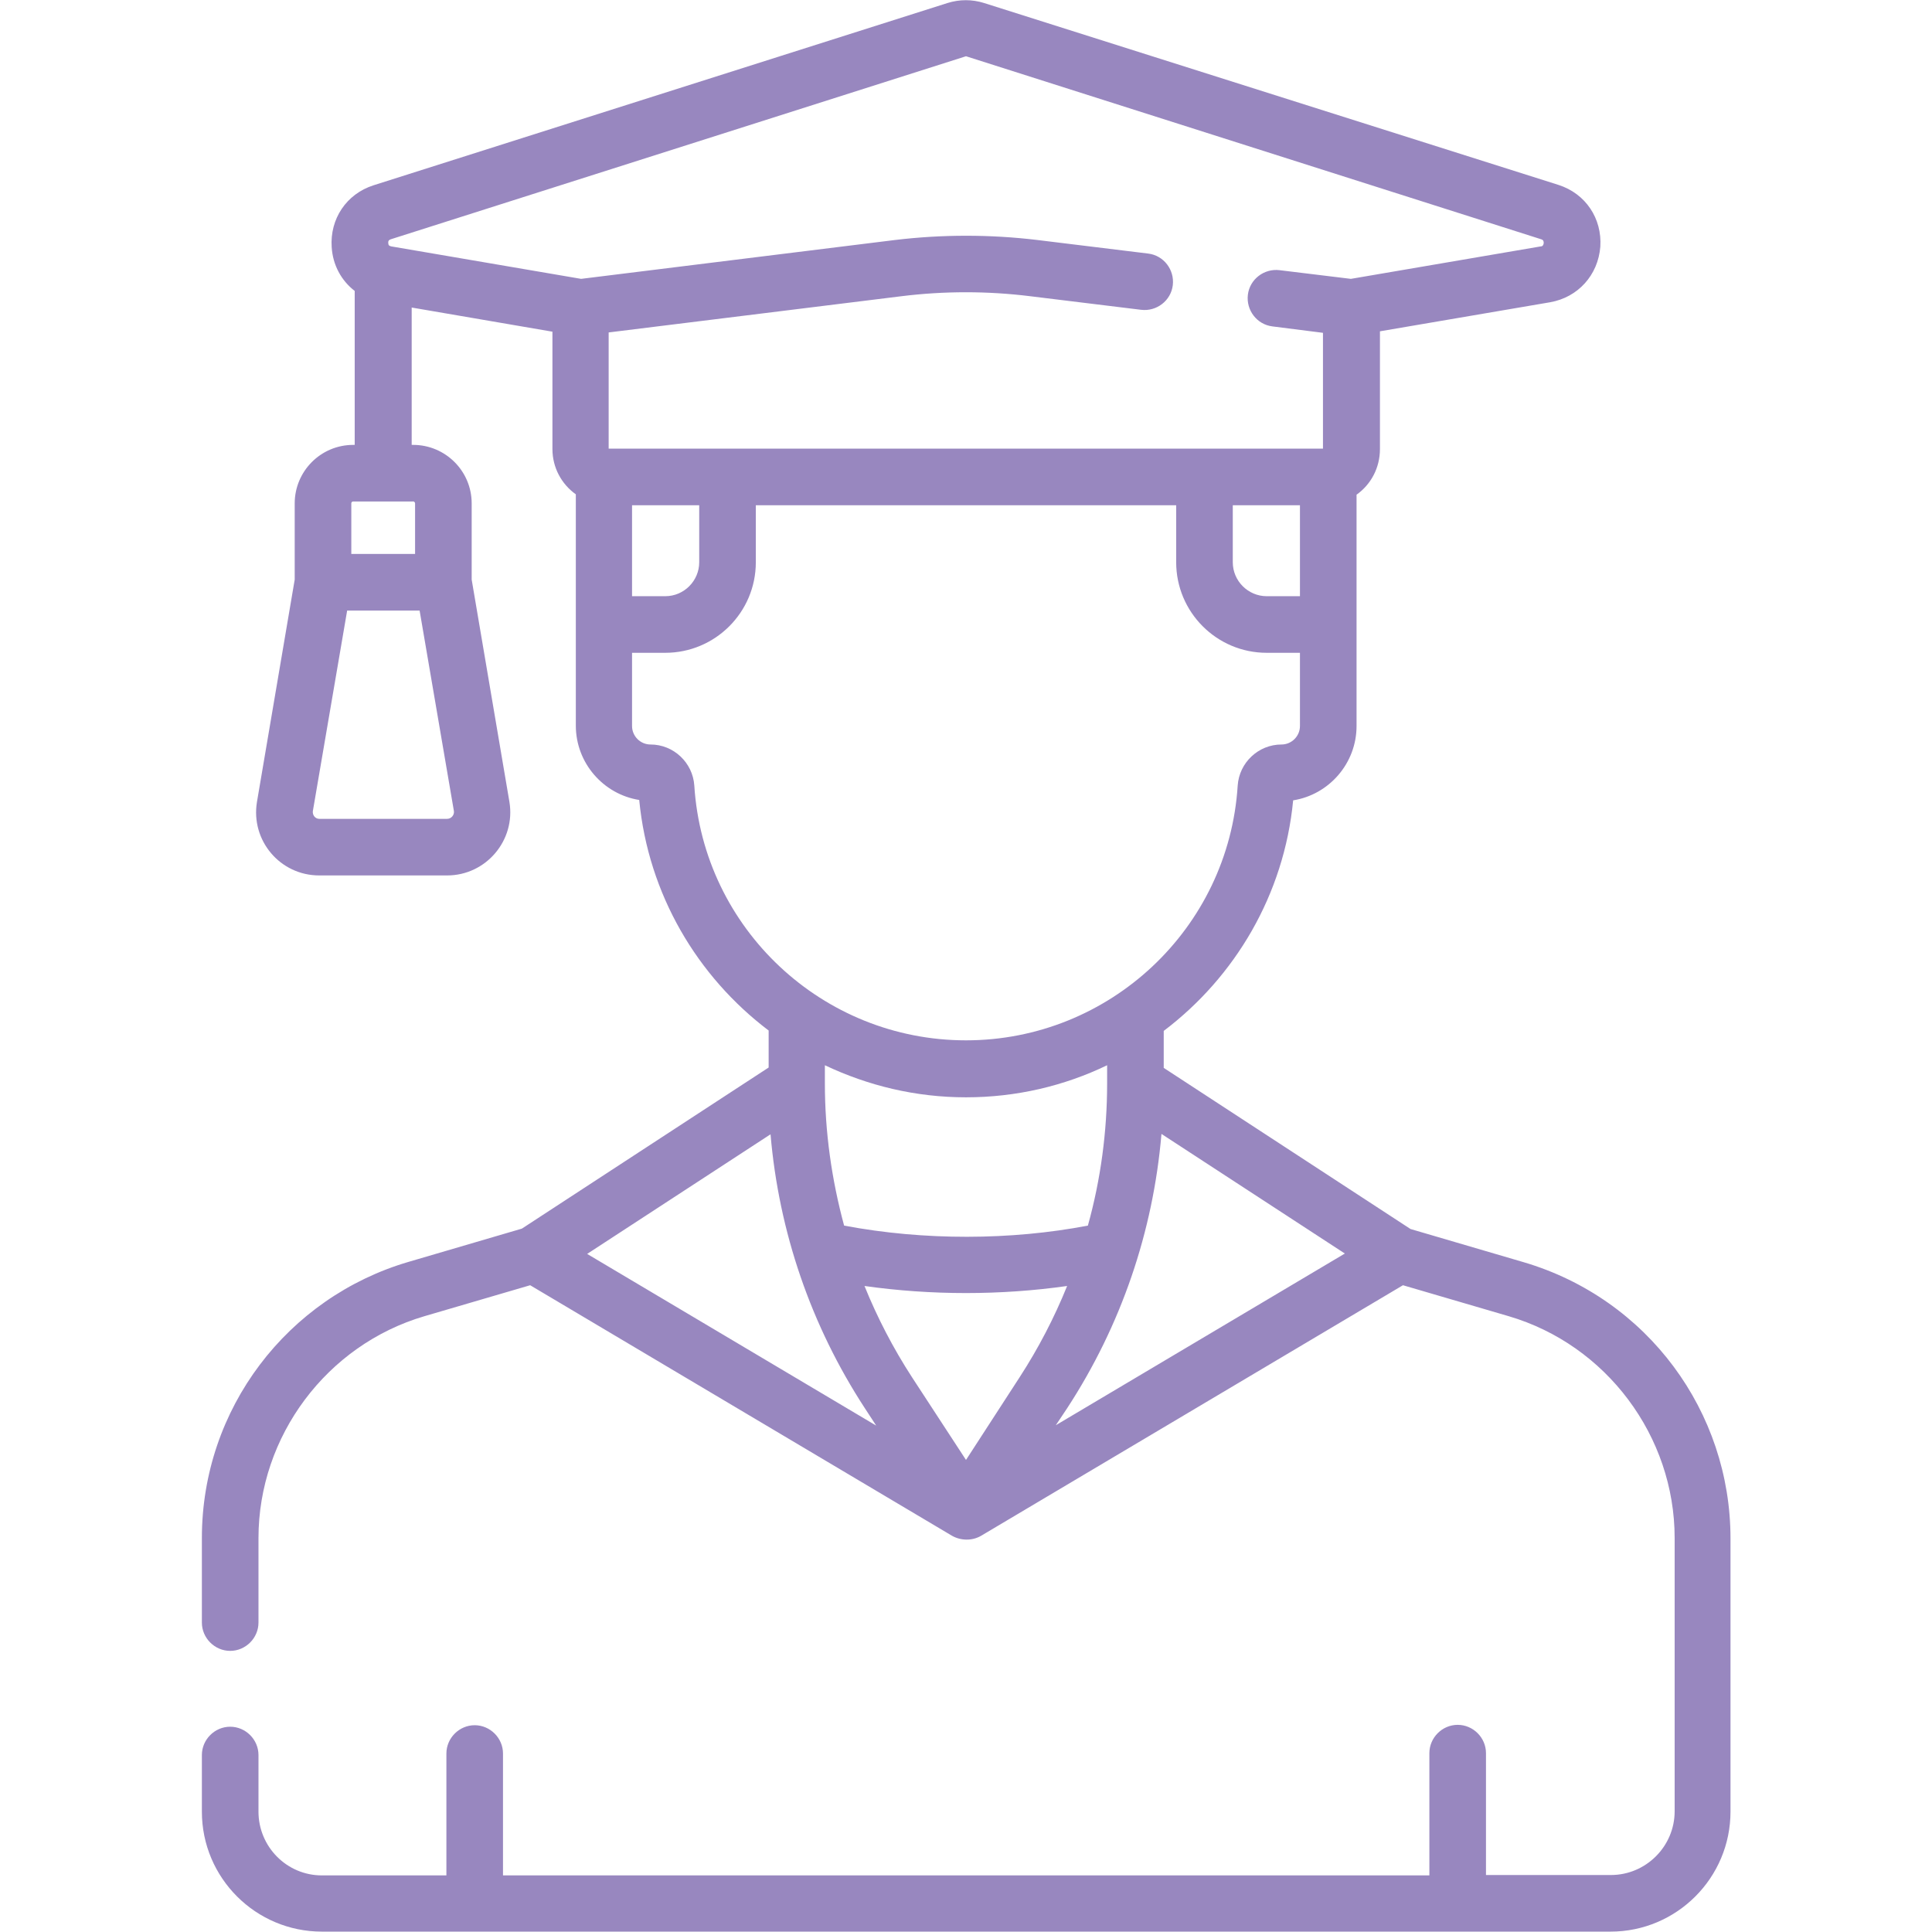 <svg width="512" height="512" viewBox="0 0 512 512" fill="none" xmlns="http://www.w3.org/2000/svg">
<path d="M403.8 334.5L373.8 325.7L308.4 283V273.2C327.3 258.9 340.3 237.1 342.7 212.1C352.2 210.6 359.5 202.3 359.5 192.4V165.5C359.5 165.4 359.5 165.3 359.5 165.2V131.1C363.3 128.4 365.7 124 365.7 119V87.8L410.8 80.1C418.2 78.8 423.5 72.9 424.1 65.4C424.6 57.9 420.2 51.3 413 49L260.8 0.8C257.6 -0.2 254.3 -0.2 251.1 0.8L99 49.1C91.8 51.4 87.4 58 87.9 65.5C88.2 70.3 90.5 74.4 94 77.1V117.9H93.6C85 117.9 78.1 124.9 78.1 133.4V153.6L68.1 212.5C66.4 222.7 74.2 232 84.6 232H118.5C128.8 232 136.7 222.7 135 212.5L125 153.6V133.4C125 124.8 118 117.9 109.5 117.9H109.1V81.5L146.4 87.9V119C146.4 123.9 148.8 128.3 152.6 131V165.4V192.3C152.6 202.2 159.9 210.5 169.4 212C171.8 237 184.8 258.8 203.7 273.1V282.9L138.3 325.6L108.3 334.4C76.2 343.8 53.5 373.3 53.5 407.6V430C53.5 434.1 56.9 437.5 61 437.5C65.1 437.5 68.5 434.1 68.5 430V407.6C68.5 380.6 86.6 356.4 112.5 348.8L140.5 340.6L252.3 407C254.6 408.3 257.6 408.4 260 407L371.8 340.6L399.8 348.8C425.7 356.4 443.8 380.6 443.8 407.6V480C443.8 489.3 436.2 496.9 426.9 496.9H393.8V464.6C393.8 460.5 390.4 457.1 386.3 457.1C382.2 457.1 378.8 460.5 378.8 464.6V497H133.3V464.7C133.3 460.6 129.9 457.2 125.8 457.2C121.7 457.2 118.3 460.6 118.3 464.7V497H85.3C76 497 68.5 489.4 68.5 480.1V465.1C68.5 461 65.1 457.6 61 457.6C56.9 457.6 53.5 461 53.5 465.1V480.1C53.5 497.7 67.8 511.9 85.3 511.9H426.8C444.4 511.9 458.6 497.6 458.6 480.1V407.7C458.6 374.2 436.7 344.2 403.8 334.5ZM118.5 217H84.6C83.6 217 82.8 216.1 82.9 215L92 161.8H111.2L120.3 215C120.4 216 119.6 217 118.5 217ZM110 133.4V146.8H93.1V133.4C93.1 133.1 93.3 132.9 93.6 132.9H109.3C109.7 132.8 110 133.1 110 133.4ZM229.2 373.2L232.2 377.8L155.6 332.3L204.2 300.6C206.4 326.4 214.9 351.3 229.2 373.2ZM229.1 340.8C246.8 343.3 265.2 343.3 282.8 340.8C279.4 349.2 275.2 357.3 270.2 365L256 386.9L241.7 365C236.7 357.3 232.5 349.2 229.1 340.8ZM282.8 373.2C297.1 351.3 305.6 326.4 307.8 300.5L356.4 332.2L279.8 377.7L282.8 373.2ZM326.7 133.9H344.5V158H335.7C330.8 158 326.7 154 326.7 149V133.9ZM103.6 63.4L255.7 15C255.9 14.9 256.1 14.9 256.3 15L408.4 63.4C408.7 63.5 409.1 63.6 409.1 64.4C409 65.2 408.6 65.3 408.3 65.3L358 73.9L339.1 71.6C335 71.1 331.2 74 330.7 78.1C330.2 82.2 333.1 86 337.2 86.5L350.6 88.2V118.9H161.3V88.1L238.9 78.5C250.2 77.1 261.7 77.1 273 78.5L302.4 82.1C306.5 82.6 310.3 79.7 310.8 75.6C311.3 71.5 308.4 67.7 304.3 67.2L274.9 63.6C262.4 62.1 249.7 62.1 237.2 63.6L154 73.9L103.7 65.3C103.4 65.2 102.9 65.2 102.9 64.4C102.8 63.7 103.3 63.5 103.6 63.4ZM167.5 158V133.9H185.3V149C185.3 153.9 181.3 158 176.3 158H167.5ZM184 208.2C183.6 202.1 178.5 197.3 172.4 197.3C169.7 197.3 167.5 195.1 167.5 192.4V173H176.3C189.5 173 200.3 162.3 200.3 149V133.9H311.7V149C311.7 162.2 322.4 173 335.7 173H344.5V192.4C344.5 195.1 342.3 197.3 339.6 197.3C333.5 197.3 328.4 202.1 328 208.2C325.6 246.1 294 275.7 256 275.7C218 275.7 186.4 246.1 184 208.2ZM256 290.8C269.3 290.8 282 287.8 293.4 282.3V287.1C293.4 299.9 291.7 312.6 288.3 324.8C267.9 328.7 244.9 328.8 223.7 324.8C220.4 312.6 218.6 300 218.6 287.1C218.6 286.9 218.6 286.8 218.6 286.6V286.5V282.3C230 287.7 242.6 290.8 256 290.8Z" fill="#9887BF"/>
</svg>
